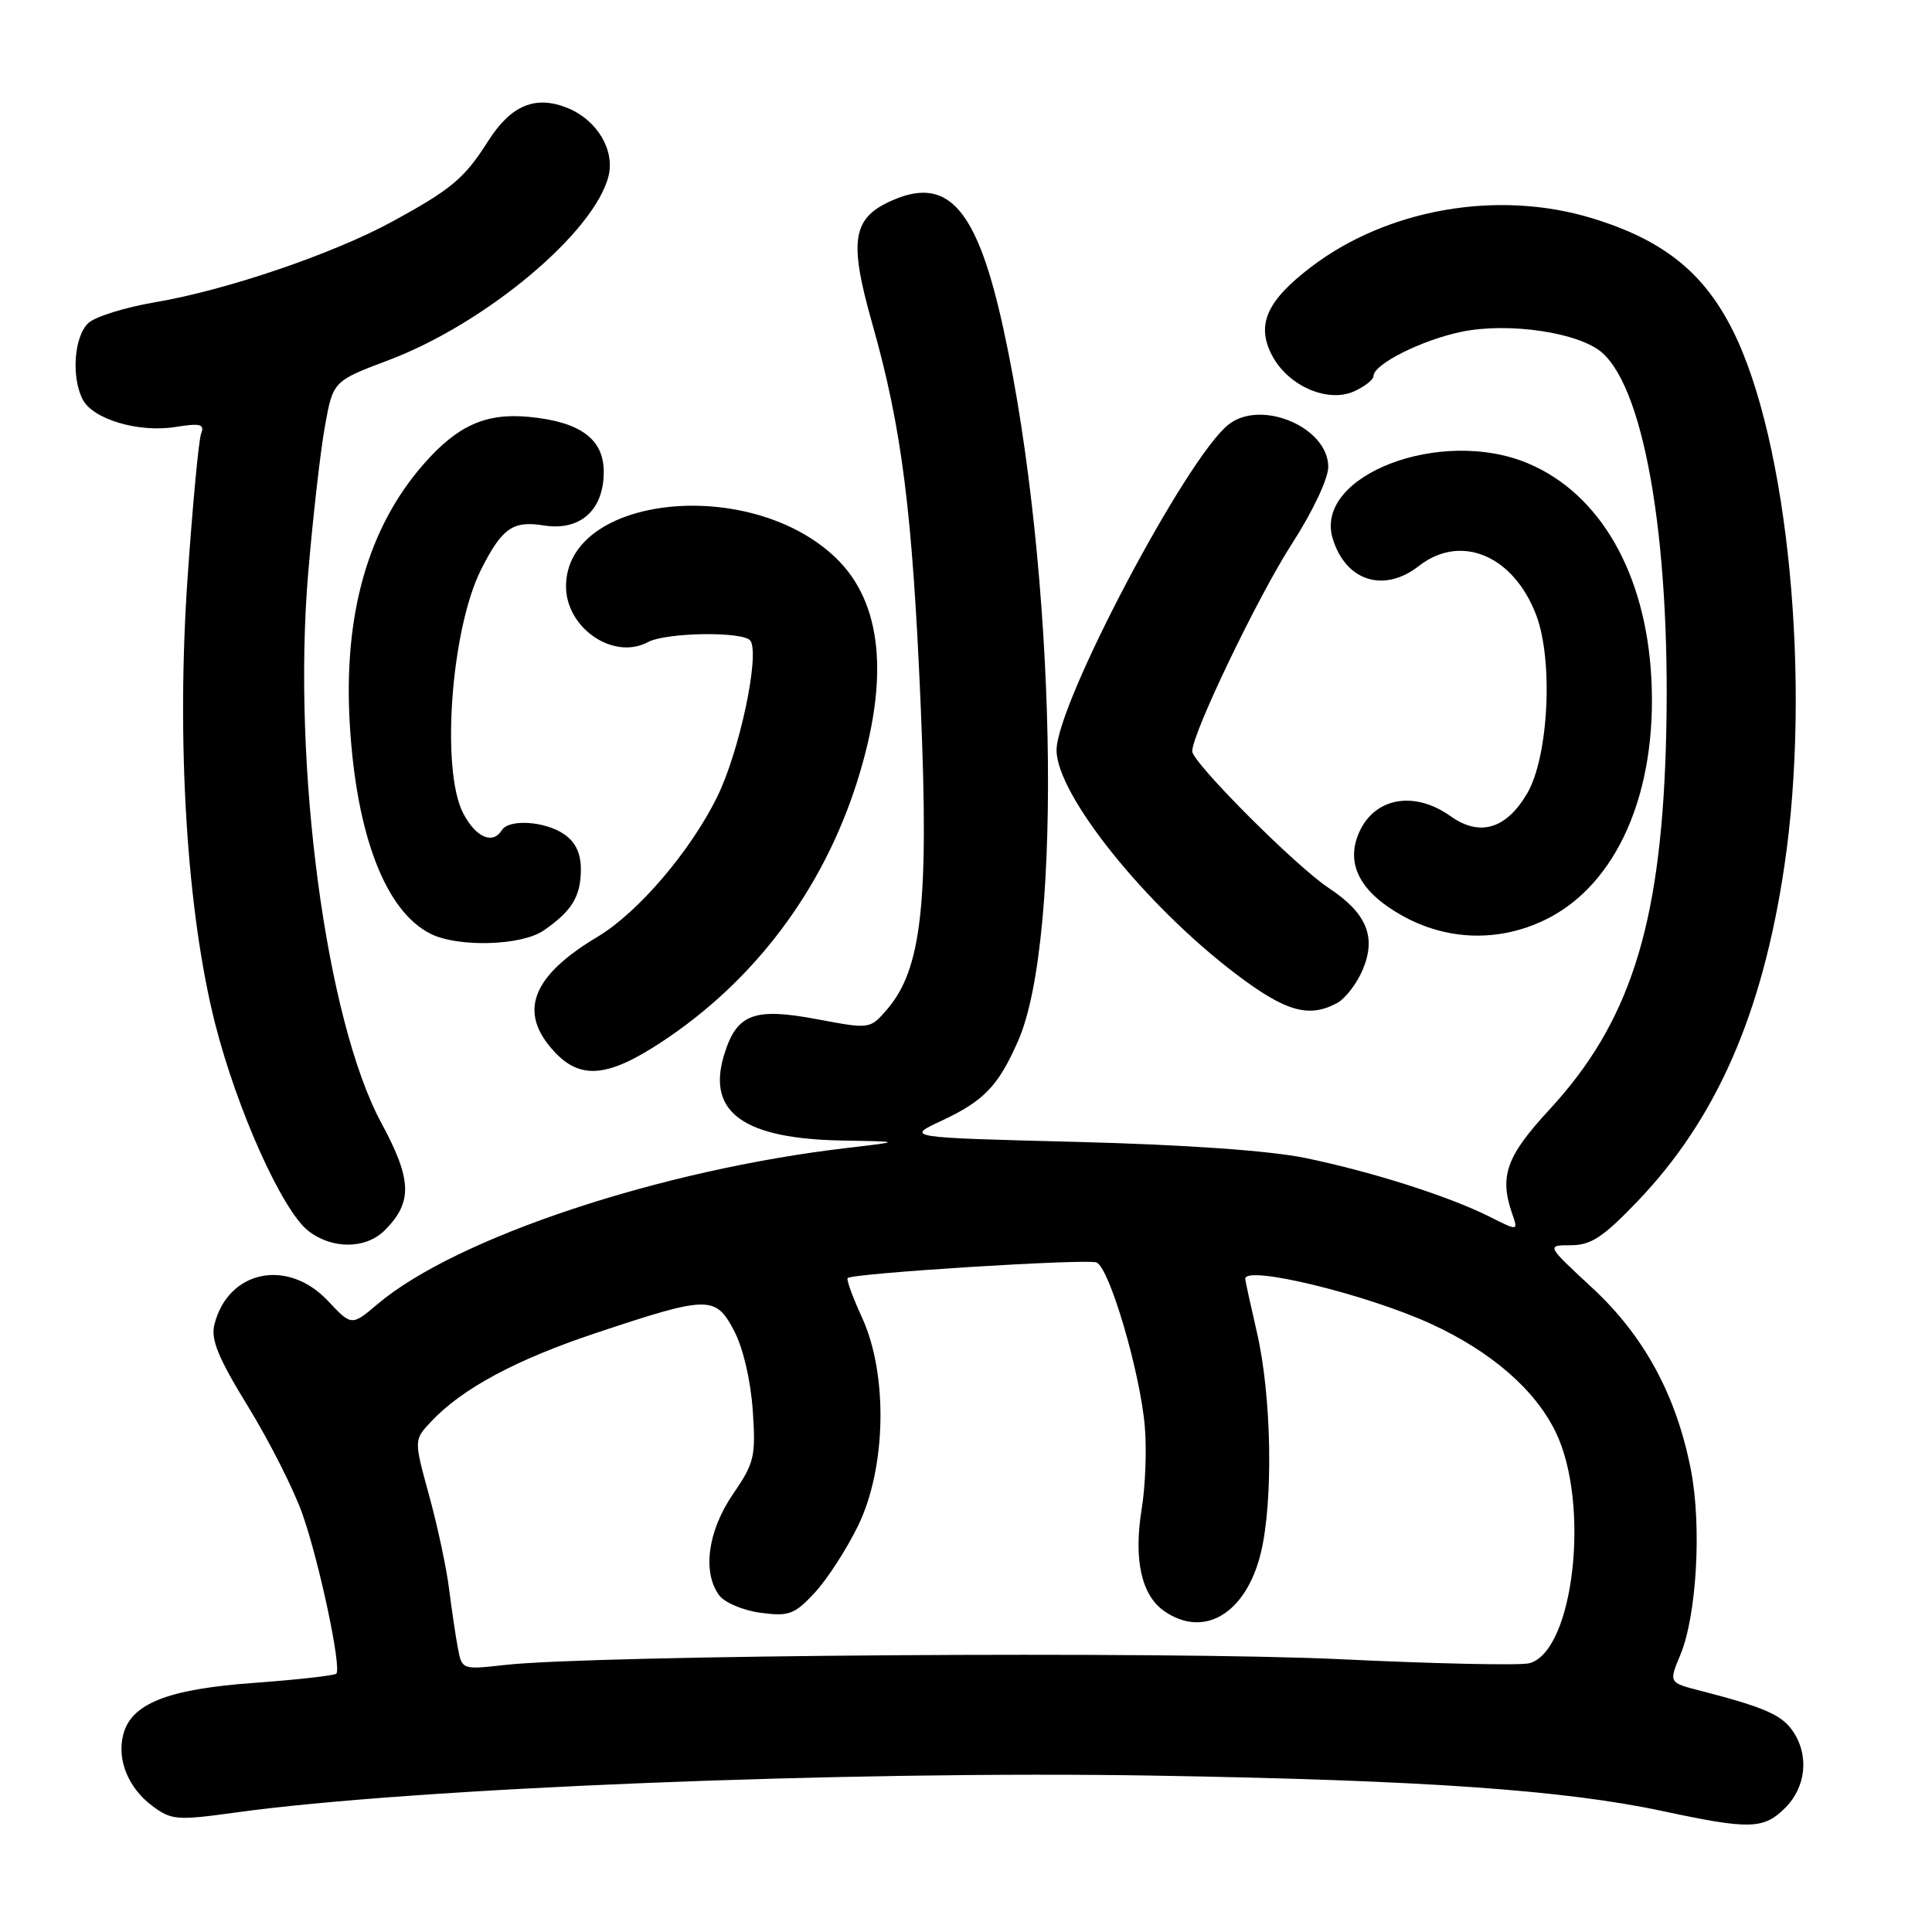 <?xml version="1.0" encoding="UTF-8" standalone="no"?>
<!DOCTYPE svg PUBLIC "-//W3C//DTD SVG 1.1//EN" "http://www.w3.org/Graphics/SVG/1.1/DTD/svg11.dtd" >
<svg xmlns="http://www.w3.org/2000/svg" xmlns:xlink="http://www.w3.org/1999/xlink" version="1.1" viewBox="0 0 256 256">
 <g >
 <path fill="currentColor"
d=" M 236.55 239.55 C 239.35 236.74 239.75 232.51 237.50 229.30 C 236.02 227.20 233.71 226.20 225.31 224.03 C 221.12 222.96 221.12 222.96 222.65 219.29 C 224.82 214.09 225.50 202.25 224.06 194.80 C 222.13 184.89 217.86 177.01 210.94 170.61 C 204.89 165.00 204.89 165.00 208.14 165.00 C 210.81 165.00 212.42 163.94 216.95 159.21 C 227.42 148.29 233.53 134.36 236.44 114.75 C 240.04 90.48 236.96 58.48 229.60 43.78 C 225.74 36.07 220.33 31.76 210.90 28.90 C 198.47 25.12 183.84 27.67 173.72 35.38 C 167.85 39.85 166.44 43.02 168.53 47.05 C 170.64 51.13 175.93 53.45 179.46 51.84 C 180.86 51.20 182.00 50.29 182.00 49.82 C 182.00 48.26 188.38 45.06 193.67 43.96 C 199.92 42.67 209.29 44.06 212.31 46.75 C 218.16 51.93 221.56 73.29 220.72 99.50 C 219.95 123.00 215.84 135.65 205.26 147.08 C 199.59 153.21 198.65 155.86 200.37 160.82 C 201.18 163.13 201.18 163.13 197.34 161.20 C 191.97 158.51 181.78 155.26 172.97 153.44 C 168.25 152.47 157.13 151.68 142.75 151.31 C 119.99 150.73 119.99 150.73 124.75 148.51 C 130.39 145.87 132.26 143.92 134.89 137.96 C 140.93 124.30 139.93 75.53 132.97 43.63 C 129.54 27.89 125.77 23.40 118.54 26.42 C 112.92 28.77 112.40 31.65 115.57 42.85 C 119.51 56.74 120.91 67.81 122.01 93.82 C 123.10 119.69 122.12 128.42 117.55 133.74 C 115.28 136.37 115.28 136.37 108.31 135.06 C 99.85 133.46 97.58 134.34 95.92 139.87 C 93.66 147.42 98.56 150.91 111.72 151.13 C 119.50 151.26 119.50 151.26 112.33 152.10 C 87.56 154.98 60.46 163.99 50.04 172.79 C 46.59 175.71 46.59 175.71 43.43 172.35 C 38.08 166.68 30.21 168.33 28.41 175.51 C 27.91 177.49 28.91 179.93 32.91 186.44 C 35.73 191.05 38.97 197.45 40.09 200.66 C 42.34 207.09 45.29 221.04 44.56 221.77 C 44.31 222.02 39.41 222.57 33.67 222.99 C 22.18 223.82 17.36 225.74 16.32 229.88 C 15.48 233.22 17.01 236.93 20.20 239.31 C 22.72 241.18 23.45 241.24 31.20 240.17 C 54.64 236.92 112.43 234.60 152.99 235.28 C 188.65 235.88 207.21 237.18 220.37 239.99 C 231.88 242.45 233.69 242.40 236.55 239.55 Z  M 50.97 163.03 C 54.70 159.30 54.60 156.34 50.53 148.80 C 43.20 135.22 38.70 101.48 40.83 76.00 C 41.46 68.58 42.45 59.80 43.05 56.50 C 44.13 50.50 44.13 50.50 51.50 47.72 C 64.35 42.87 78.75 30.81 80.63 23.34 C 81.49 19.91 79.15 15.96 75.30 14.35 C 71.00 12.56 67.72 13.90 64.67 18.71 C 61.53 23.65 59.82 25.08 52.00 29.35 C 44.09 33.66 29.96 38.46 20.50 40.06 C 16.65 40.71 12.71 41.93 11.75 42.77 C 9.82 44.47 9.40 50.02 10.99 52.99 C 12.38 55.58 18.41 57.35 23.22 56.58 C 26.56 56.05 27.14 56.19 26.65 57.46 C 26.33 58.29 25.53 66.85 24.86 76.48 C 23.35 98.27 24.74 120.78 28.50 135.62 C 31.41 147.07 37.38 160.36 40.83 163.08 C 43.98 165.56 48.47 165.53 50.97 163.03 Z  M 87.59 138.12 C 99.96 130.00 109.05 117.91 113.59 103.52 C 117.90 89.88 116.93 79.86 110.74 73.91 C 99.39 63.01 75.00 65.59 75.00 77.69 C 75.00 83.23 81.29 87.52 85.84 85.09 C 88.30 83.77 98.66 83.64 99.45 84.92 C 100.68 86.91 97.96 99.65 95.03 105.59 C 91.48 112.80 84.55 120.91 79.21 124.11 C 70.40 129.37 68.61 134.13 73.45 139.35 C 76.90 143.08 80.53 142.76 87.59 138.12 Z  M 177.15 132.92 C 178.26 132.33 179.80 130.32 180.58 128.46 C 182.40 124.11 181.08 120.98 176.03 117.64 C 171.67 114.75 158.01 101.06 157.98 99.55 C 157.95 97.22 166.69 79.02 171.19 72.05 C 173.94 67.79 176.00 63.42 176.00 61.87 C 176.00 56.62 167.12 52.85 162.79 56.25 C 157.22 60.63 140.00 93.24 140.00 99.40 C 140.00 105.29 151.80 120.00 163.82 129.10 C 170.35 134.04 173.41 134.92 177.15 132.92 Z  M 72.03 123.30 C 75.76 120.73 76.93 118.82 76.97 115.31 C 76.99 113.12 76.30 111.62 74.78 110.56 C 72.28 108.81 67.44 108.48 66.50 110.00 C 65.29 111.95 63.03 110.96 61.37 107.75 C 58.40 102.02 59.77 83.40 63.73 75.50 C 66.51 69.98 67.94 68.97 72.03 69.62 C 76.88 70.40 80.00 67.61 80.00 62.52 C 80.00 58.18 76.90 55.89 70.11 55.24 C 64.39 54.69 60.64 56.36 56.15 61.48 C 48.76 69.90 45.48 81.45 46.35 96.00 C 47.23 110.70 51.09 120.72 57.03 123.72 C 60.66 125.56 69.09 125.32 72.03 123.30 Z  M 204.72 121.89 C 214.24 117.28 219.63 105.02 218.81 89.82 C 218.06 75.96 212.03 65.44 202.50 61.41 C 190.94 56.52 174.05 63.01 176.59 71.36 C 178.30 77.00 183.37 78.62 188.00 75.00 C 193.55 70.66 200.53 73.57 203.55 81.49 C 205.84 87.49 205.20 100.25 202.37 105.11 C 199.60 109.85 196.08 110.91 192.21 108.15 C 187.24 104.61 181.80 105.75 179.91 110.74 C 178.39 114.72 180.41 118.33 185.82 121.34 C 191.75 124.65 198.61 124.85 204.72 121.89 Z  M 60.67 218.38 C 60.37 216.80 59.85 213.25 59.50 210.50 C 59.16 207.75 57.97 202.19 56.86 198.15 C 54.84 190.80 54.84 190.80 57.11 188.38 C 61.24 183.99 68.36 180.16 79.00 176.62 C 93.88 171.66 94.81 171.65 97.27 176.33 C 98.46 178.60 99.46 182.88 99.74 186.83 C 100.16 193.01 99.97 193.83 97.11 198.00 C 93.79 202.86 93.04 208.31 95.29 211.38 C 95.99 212.34 98.45 213.39 100.76 213.70 C 104.53 214.20 105.26 213.94 107.93 211.07 C 109.57 209.32 112.16 205.32 113.69 202.19 C 117.44 194.52 117.68 182.12 114.23 174.60 C 112.99 171.90 112.13 169.54 112.32 169.35 C 112.96 168.71 143.95 166.77 145.29 167.28 C 146.99 167.93 151.07 181.76 151.69 189.00 C 151.96 192.03 151.77 196.98 151.27 200.01 C 150.20 206.62 151.24 211.36 154.24 213.46 C 159.53 217.16 165.12 213.80 167.07 205.76 C 168.74 198.86 168.49 184.93 166.55 176.56 C 165.70 172.88 165.00 169.68 165.00 169.44 C 165.00 167.60 181.02 171.49 189.55 175.39 C 197.56 179.06 203.38 184.10 206.13 189.74 C 210.76 199.27 208.54 218.83 202.64 220.39 C 201.46 220.70 190.15 220.46 177.50 219.85 C 154.77 218.77 78.56 219.29 66.86 220.62 C 61.25 221.25 61.21 221.24 60.67 218.38 Z "/>
</g>
</svg>